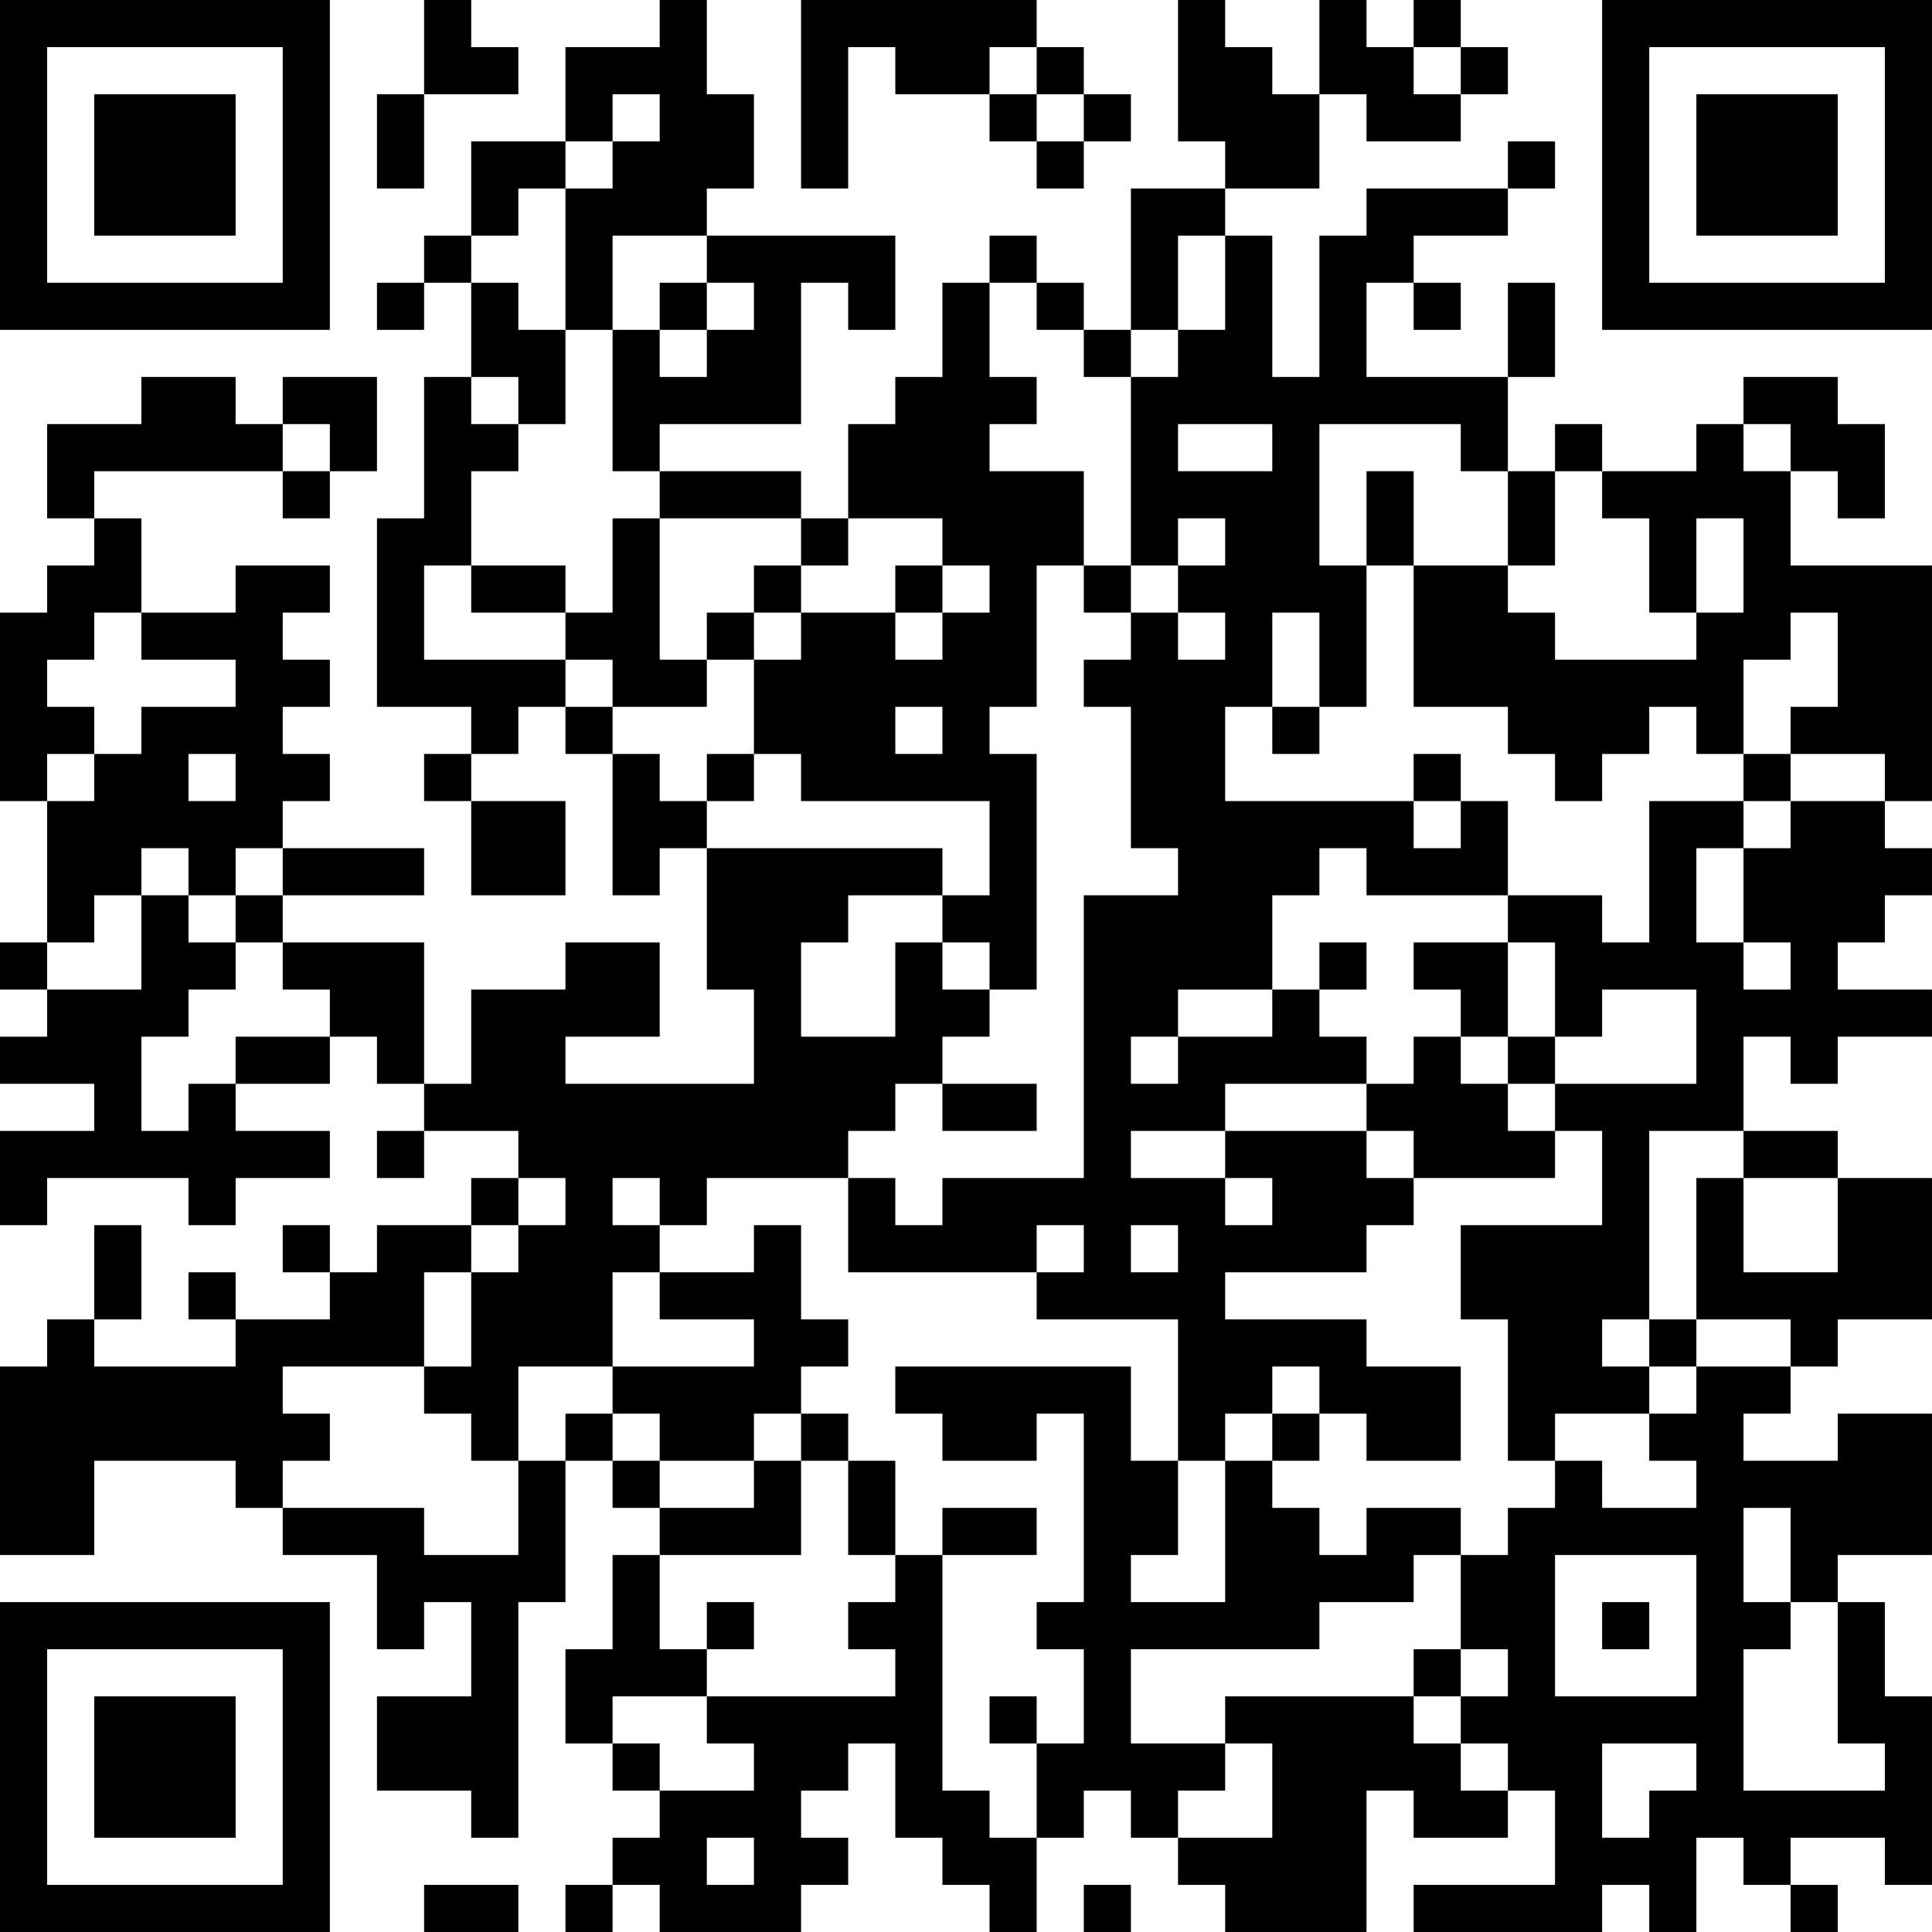 <?xml version="1.0" encoding="UTF-8"?>
<svg xmlns="http://www.w3.org/2000/svg" version="1.1" width="200" height="200" viewBox="0 0 200 200"><rect x="0" y="0" width="200" height="200" fill="#ffffff"/><g transform="scale(4.878)"><g transform="translate(0,0)"><path fill-rule="evenodd" d="M9 0L9 2L8 2L8 4L9 4L9 2L11 2L11 1L10 1L10 0ZM14 0L14 1L12 1L12 3L10 3L10 5L9 5L9 6L8 6L8 7L9 7L9 6L10 6L10 8L9 8L9 11L8 11L8 15L10 15L10 16L9 16L9 17L10 17L10 19L12 19L12 17L10 17L10 16L11 16L11 15L12 15L12 16L13 16L13 19L14 19L14 18L15 18L15 21L16 21L16 23L12 23L12 22L14 22L14 20L12 20L12 21L10 21L10 23L9 23L9 20L6 20L6 19L9 19L9 18L6 18L6 17L7 17L7 16L6 16L6 15L7 15L7 14L6 14L6 13L7 13L7 12L5 12L5 13L3 13L3 11L2 11L2 10L6 10L6 11L7 11L7 10L8 10L8 8L6 8L6 9L5 9L5 8L3 8L3 9L1 9L1 11L2 11L2 12L1 12L1 13L0 13L0 17L1 17L1 20L0 20L0 21L1 21L1 22L0 22L0 23L2 23L2 24L0 24L0 26L1 26L1 25L4 25L4 26L5 26L5 25L7 25L7 24L5 24L5 23L7 23L7 22L8 22L8 23L9 23L9 24L8 24L8 25L9 25L9 24L11 24L11 25L10 25L10 26L8 26L8 27L7 27L7 26L6 26L6 27L7 27L7 28L5 28L5 27L4 27L4 28L5 28L5 29L2 29L2 28L3 28L3 26L2 26L2 28L1 28L1 29L0 29L0 33L2 33L2 31L5 31L5 32L6 32L6 33L8 33L8 35L9 35L9 34L10 34L10 36L8 36L8 38L10 38L10 39L11 39L11 34L12 34L12 31L13 31L13 32L14 32L14 33L13 33L13 35L12 35L12 37L13 37L13 38L14 38L14 39L13 39L13 40L12 40L12 41L13 41L13 40L14 40L14 41L17 41L17 40L18 40L18 39L17 39L17 38L18 38L18 37L19 37L19 39L20 39L20 40L21 40L21 41L22 41L22 39L23 39L23 38L24 38L24 39L25 39L25 40L26 40L26 41L29 41L29 38L30 38L30 39L32 39L32 38L33 38L33 40L30 40L30 41L34 41L34 40L35 40L35 41L36 41L36 39L37 39L37 40L38 40L38 41L39 41L39 40L38 40L38 39L40 39L40 40L41 40L41 36L40 36L40 34L39 34L39 33L41 33L41 30L39 30L39 31L37 31L37 30L38 30L38 29L39 29L39 28L41 28L41 25L39 25L39 24L37 24L37 22L38 22L38 23L39 23L39 22L41 22L41 21L39 21L39 20L40 20L40 19L41 19L41 18L40 18L40 17L41 17L41 12L38 12L38 10L39 10L39 11L40 11L40 9L39 9L39 8L37 8L37 9L36 9L36 10L34 10L34 9L33 9L33 10L32 10L32 8L33 8L33 6L32 6L32 8L29 8L29 6L30 6L30 7L31 7L31 6L30 6L30 5L32 5L32 4L33 4L33 3L32 3L32 4L29 4L29 5L28 5L28 8L27 8L27 5L26 5L26 4L28 4L28 2L29 2L29 3L31 3L31 2L32 2L32 1L31 1L31 0L30 0L30 1L29 1L29 0L28 0L28 2L27 2L27 1L26 1L26 0L25 0L25 3L26 3L26 4L24 4L24 7L23 7L23 6L22 6L22 5L21 5L21 6L20 6L20 8L19 8L19 9L18 9L18 11L17 11L17 10L14 10L14 9L17 9L17 6L18 6L18 7L19 7L19 5L15 5L15 4L16 4L16 2L15 2L15 0ZM17 0L17 4L18 4L18 1L19 1L19 2L21 2L21 3L22 3L22 4L23 4L23 3L24 3L24 2L23 2L23 1L22 1L22 0ZM21 1L21 2L22 2L22 3L23 3L23 2L22 2L22 1ZM30 1L30 2L31 2L31 1ZM13 2L13 3L12 3L12 4L11 4L11 5L10 5L10 6L11 6L11 7L12 7L12 9L11 9L11 8L10 8L10 9L11 9L11 10L10 10L10 12L9 12L9 14L12 14L12 15L13 15L13 16L14 16L14 17L15 17L15 18L20 18L20 19L18 19L18 20L17 20L17 22L19 22L19 20L20 20L20 21L21 21L21 22L20 22L20 23L19 23L19 24L18 24L18 25L15 25L15 26L14 26L14 25L13 25L13 26L14 26L14 27L13 27L13 29L11 29L11 31L10 31L10 30L9 30L9 29L10 29L10 27L11 27L11 26L12 26L12 25L11 25L11 26L10 26L10 27L9 27L9 29L6 29L6 30L7 30L7 31L6 31L6 32L9 32L9 33L11 33L11 31L12 31L12 30L13 30L13 31L14 31L14 32L16 32L16 31L17 31L17 33L14 33L14 35L15 35L15 36L13 36L13 37L14 37L14 38L16 38L16 37L15 37L15 36L19 36L19 35L18 35L18 34L19 34L19 33L20 33L20 38L21 38L21 39L22 39L22 37L23 37L23 35L22 35L22 34L23 34L23 30L22 30L22 31L20 31L20 30L19 30L19 29L24 29L24 31L25 31L25 33L24 33L24 34L26 34L26 31L27 31L27 32L28 32L28 33L29 33L29 32L31 32L31 33L30 33L30 34L28 34L28 35L24 35L24 37L26 37L26 38L25 38L25 39L27 39L27 37L26 37L26 36L30 36L30 37L31 37L31 38L32 38L32 37L31 37L31 36L32 36L32 35L31 35L31 33L32 33L32 32L33 32L33 31L34 31L34 32L36 32L36 31L35 31L35 30L36 30L36 29L38 29L38 28L36 28L36 25L37 25L37 27L39 27L39 25L37 25L37 24L35 24L35 28L34 28L34 29L35 29L35 30L33 30L33 31L32 31L32 28L31 28L31 26L34 26L34 24L33 24L33 23L36 23L36 21L34 21L34 22L33 22L33 20L32 20L32 19L34 19L34 20L35 20L35 17L37 17L37 18L36 18L36 20L37 20L37 21L38 21L38 20L37 20L37 18L38 18L38 17L40 17L40 16L38 16L38 15L39 15L39 13L38 13L38 14L37 14L37 16L36 16L36 15L35 15L35 16L34 16L34 17L33 17L33 16L32 16L32 15L30 15L30 12L32 12L32 13L33 13L33 14L36 14L36 13L37 13L37 11L36 11L36 13L35 13L35 11L34 11L34 10L33 10L33 12L32 12L32 10L31 10L31 9L28 9L28 12L29 12L29 15L28 15L28 13L27 13L27 15L26 15L26 17L30 17L30 18L31 18L31 17L32 17L32 19L29 19L29 18L28 18L28 19L27 19L27 21L25 21L25 22L24 22L24 23L25 23L25 22L27 22L27 21L28 21L28 22L29 22L29 23L26 23L26 24L24 24L24 25L26 25L26 26L27 26L27 25L26 25L26 24L29 24L29 25L30 25L30 26L29 26L29 27L26 27L26 28L29 28L29 29L31 29L31 31L29 31L29 30L28 30L28 29L27 29L27 30L26 30L26 31L25 31L25 28L22 28L22 27L23 27L23 26L22 26L22 27L18 27L18 25L19 25L19 26L20 26L20 25L23 25L23 19L25 19L25 18L24 18L24 15L23 15L23 14L24 14L24 13L25 13L25 14L26 14L26 13L25 13L25 12L26 12L26 11L25 11L25 12L24 12L24 8L25 8L25 7L26 7L26 5L25 5L25 7L24 7L24 8L23 8L23 7L22 7L22 6L21 6L21 8L22 8L22 9L21 9L21 10L23 10L23 12L22 12L22 15L21 15L21 16L22 16L22 21L21 21L21 20L20 20L20 19L21 19L21 17L17 17L17 16L16 16L16 14L17 14L17 13L19 13L19 14L20 14L20 13L21 13L21 12L20 12L20 11L18 11L18 12L17 12L17 11L14 11L14 10L13 10L13 7L14 7L14 8L15 8L15 7L16 7L16 6L15 6L15 5L13 5L13 7L12 7L12 4L13 4L13 3L14 3L14 2ZM14 6L14 7L15 7L15 6ZM6 9L6 10L7 10L7 9ZM25 9L25 10L27 10L27 9ZM37 9L37 10L38 10L38 9ZM29 10L29 12L30 12L30 10ZM13 11L13 13L12 13L12 12L10 12L10 13L12 13L12 14L13 14L13 15L15 15L15 14L16 14L16 13L17 13L17 12L16 12L16 13L15 13L15 14L14 14L14 11ZM19 12L19 13L20 13L20 12ZM23 12L23 13L24 13L24 12ZM2 13L2 14L1 14L1 15L2 15L2 16L1 16L1 17L2 17L2 16L3 16L3 15L5 15L5 14L3 14L3 13ZM19 15L19 16L20 16L20 15ZM27 15L27 16L28 16L28 15ZM4 16L4 17L5 17L5 16ZM15 16L15 17L16 17L16 16ZM30 16L30 17L31 17L31 16ZM37 16L37 17L38 17L38 16ZM3 18L3 19L2 19L2 20L1 20L1 21L3 21L3 19L4 19L4 20L5 20L5 21L4 21L4 22L3 22L3 24L4 24L4 23L5 23L5 22L7 22L7 21L6 21L6 20L5 20L5 19L6 19L6 18L5 18L5 19L4 19L4 18ZM28 20L28 21L29 21L29 20ZM30 20L30 21L31 21L31 22L30 22L30 23L29 23L29 24L30 24L30 25L33 25L33 24L32 24L32 23L33 23L33 22L32 22L32 20ZM31 22L31 23L32 23L32 22ZM20 23L20 24L22 24L22 23ZM16 26L16 27L14 27L14 28L16 28L16 29L13 29L13 30L14 30L14 31L16 31L16 30L17 30L17 31L18 31L18 33L19 33L19 31L18 31L18 30L17 30L17 29L18 29L18 28L17 28L17 26ZM24 26L24 27L25 27L25 26ZM35 28L35 29L36 29L36 28ZM27 30L27 31L28 31L28 30ZM20 32L20 33L22 33L22 32ZM37 32L37 34L38 34L38 35L37 35L37 38L40 38L40 37L39 37L39 34L38 34L38 32ZM33 33L33 36L36 36L36 33ZM15 34L15 35L16 35L16 34ZM34 34L34 35L35 35L35 34ZM30 35L30 36L31 36L31 35ZM21 36L21 37L22 37L22 36ZM34 37L34 39L35 39L35 38L36 38L36 37ZM15 39L15 40L16 40L16 39ZM9 40L9 41L11 41L11 40ZM23 40L23 41L24 41L24 40ZM0 0L0 7L7 7L7 0ZM1 1L1 6L6 6L6 1ZM2 2L2 5L5 5L5 2ZM34 0L34 7L41 7L41 0ZM35 1L35 6L40 6L40 1ZM36 2L36 5L39 5L39 2ZM0 34L0 41L7 41L7 34ZM1 35L1 40L6 40L6 35ZM2 36L2 39L5 39L5 36Z" fill="#000000"/></g></g></svg>
